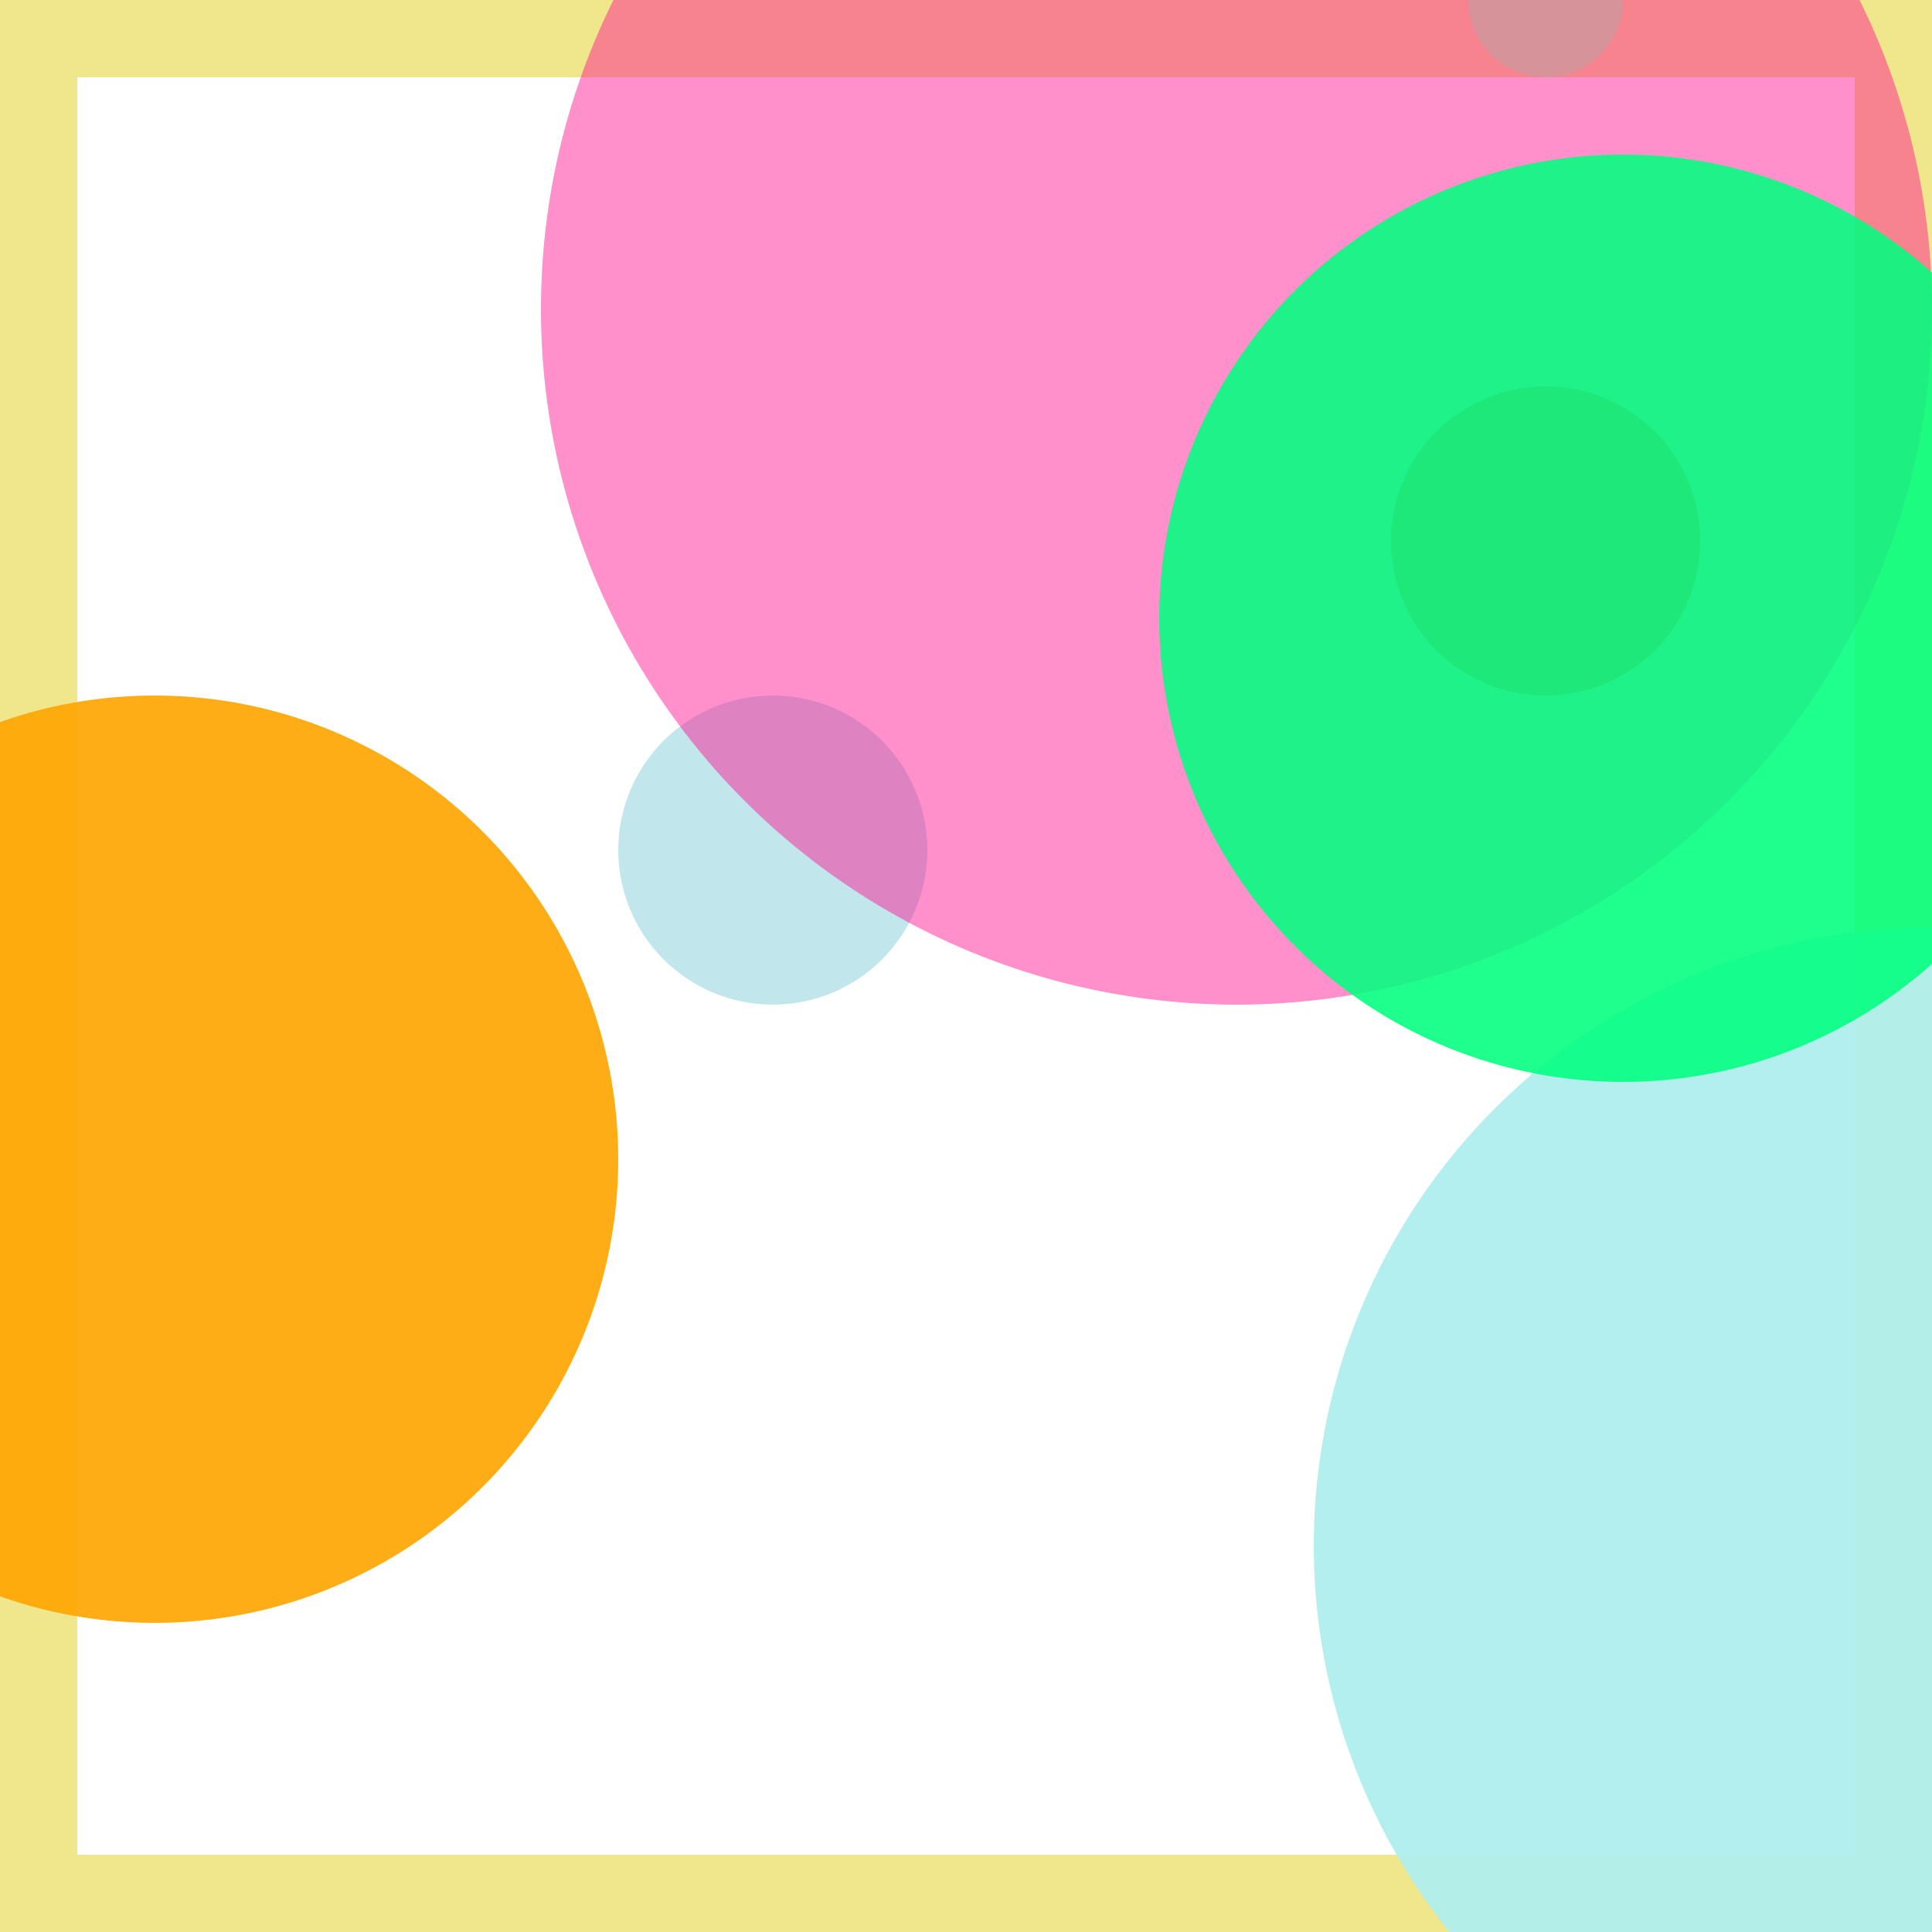 <svg viewBox="0 0 25 25" width="25" height="25" xmlns="http://www.w3.org/2000/svg"><rect width="25" height="25" fill="none" stroke="khaki" stroke-width="2"/>
<circle cx="10" cy="11" r="2" fill="powderblue" fill-opacity="0.78"/>
<circle cx="16" cy="4" r="9" fill="deeppink" fill-opacity="0.47"/>
<circle cx="25" cy="20" r="8" fill="paleturquoise" fill-opacity="0.94"/>
<circle cx="20" cy="0" r="1" fill="darkgrey" fill-opacity="0.42"/>
<circle cx="20" cy="7" r="2" fill="red" fill-opacity="0.57"/>
<circle cx="21" cy="8" r="6" fill="springgreen" fill-opacity="0.88"/>
<circle cx="2" cy="15" r="6" fill="orange" fill-opacity="0.91"/></svg>